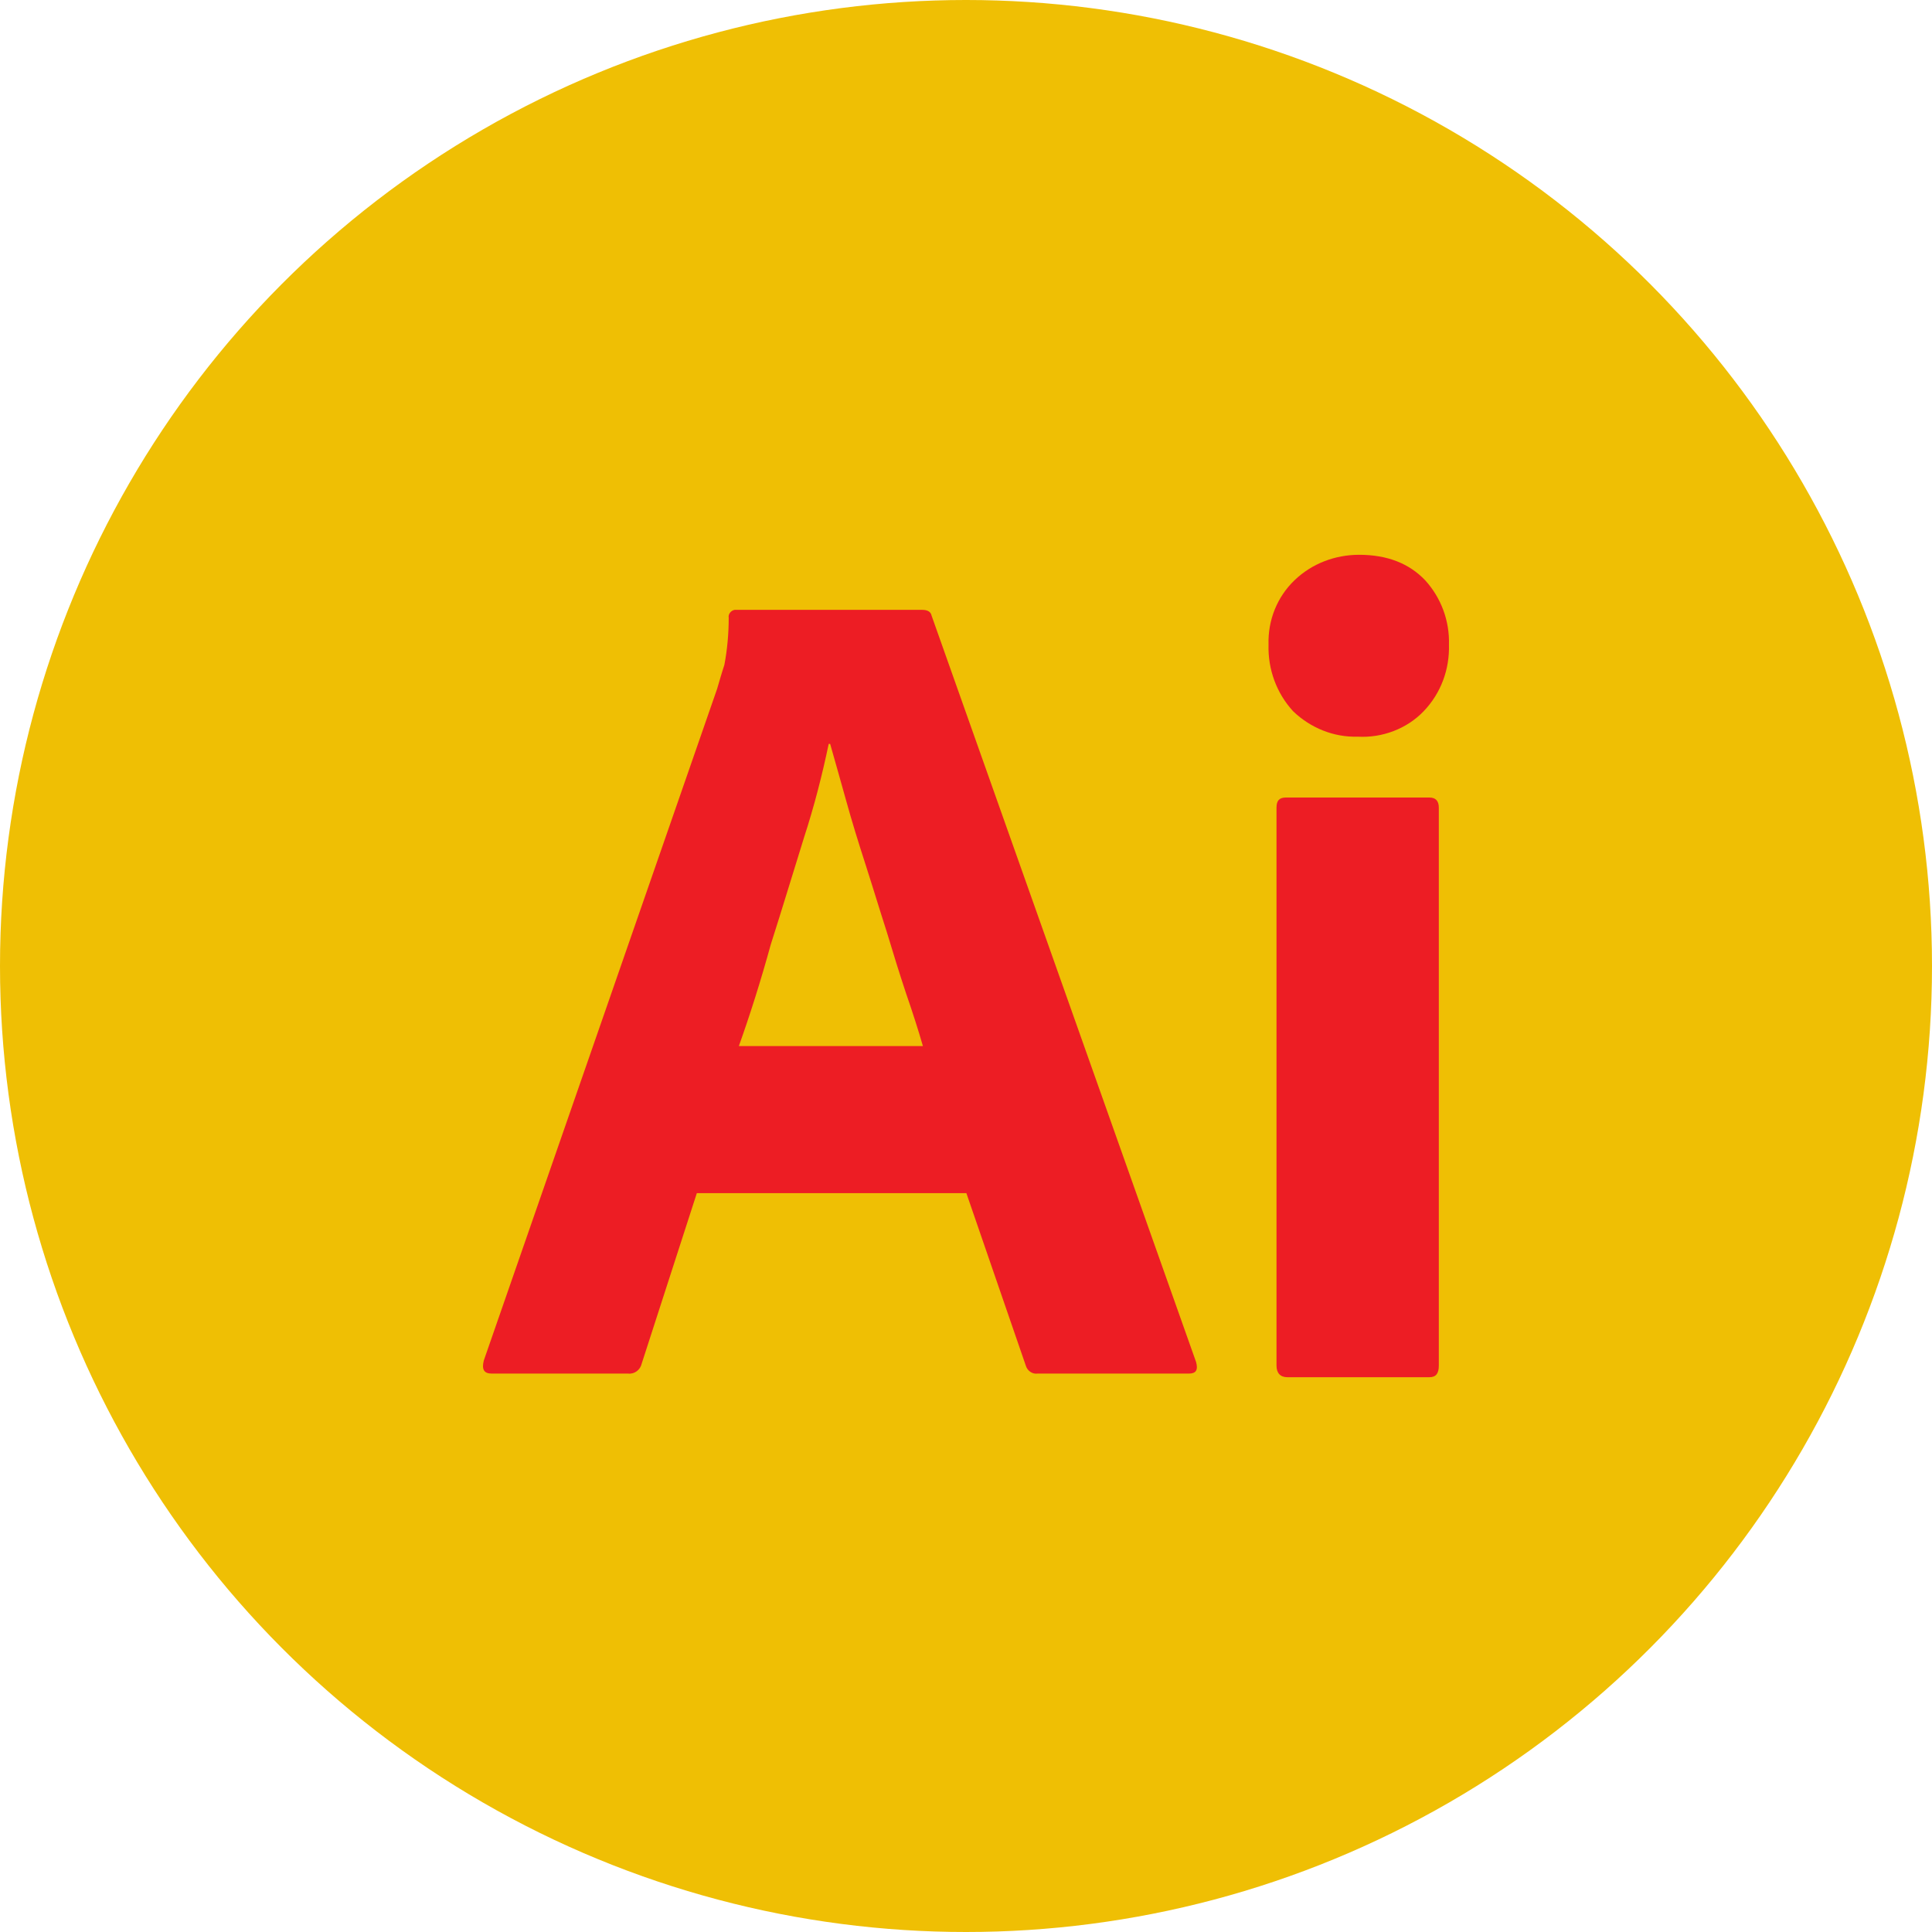 <?xml version="1.0" encoding="UTF-8" standalone="no"?><!-- Generator: Gravit.io --><svg xmlns="http://www.w3.org/2000/svg" xmlns:xlink="http://www.w3.org/1999/xlink" style="isolation:isolate" viewBox="0 0 512 512" width="512pt" height="512pt"><defs><clipPath id="_clipPath_SXVF5FU840buEFJIH5QiBu3YffHSpnAu"><rect width="512" height="512"/></clipPath></defs><g clip-path="url(#_clipPath_SXVF5FU840buEFJIH5QiBu3YffHSpnAu)"><circle vector-effect="non-scaling-stroke" cx="256" cy="256" r="256" fill="rgb(239,191,4)" /><path d=" M 256.1 316.2 L 184.666 316.2 L 170.072 361.326 C 169.688 363.054 168.152 364.207 166.424 364.015 L 130.323 364.015 C 128.21 364.015 127.634 362.862 128.21 360.558 L 190.043 182.55 C 190.619 180.63 191.195 178.518 191.963 176.213 C 192.731 172.181 193.115 167.956 193.115 163.732 C 192.923 162.771 193.691 161.811 194.651 161.619 L 244.386 161.619 C 245.922 161.619 246.69 162.195 246.882 163.155 L 316.972 360.942 C 317.548 363.054 316.972 364.015 315.052 364.015 L 274.918 364.015 C 273.574 364.207 272.23 363.246 271.846 361.902 L 256.1 316.2 Z  M 195.803 277.219 L 244.578 277.219 C 243.426 273.186 241.89 268.386 240.161 263.393 C 238.433 258.208 236.705 252.64 234.977 246.879 C 233.057 240.926 231.328 235.165 229.408 229.212 C 227.488 223.26 225.76 217.691 224.223 212.122 C 222.687 206.745 221.343 201.753 219.999 197.144 L 219.615 197.144 C 217.886 205.401 215.774 213.658 213.086 221.915 C 210.205 231.133 207.325 240.734 204.253 250.335 C 201.564 260.129 198.684 269.154 195.803 277.219 Z  M 359.794 195.224 C 353.457 195.416 347.312 192.919 342.703 188.503 C 338.287 183.702 335.982 177.365 336.174 170.837 C 335.982 164.308 338.479 158.163 343.087 153.746 C 347.696 149.33 353.841 147.025 360.178 147.025 C 367.667 147.025 373.427 149.33 377.652 153.746 C 381.877 158.355 384.181 164.5 383.989 170.837 C 384.181 177.365 381.877 183.702 377.268 188.503 C 372.851 193.112 366.323 195.608 359.794 195.224 Z  M 338.287 361.902 L 338.287 214.042 C 338.287 212.122 339.055 211.354 340.783 211.354 L 378.804 211.354 C 380.532 211.354 381.301 212.314 381.301 214.042 L 381.301 361.902 C 381.301 364.015 380.532 364.975 378.804 364.975 L 341.167 364.975 C 339.247 364.975 338.287 363.823 338.287 361.902 L 338.287 361.902 Z " fill="rgb(237,29,36)"/></g></svg>